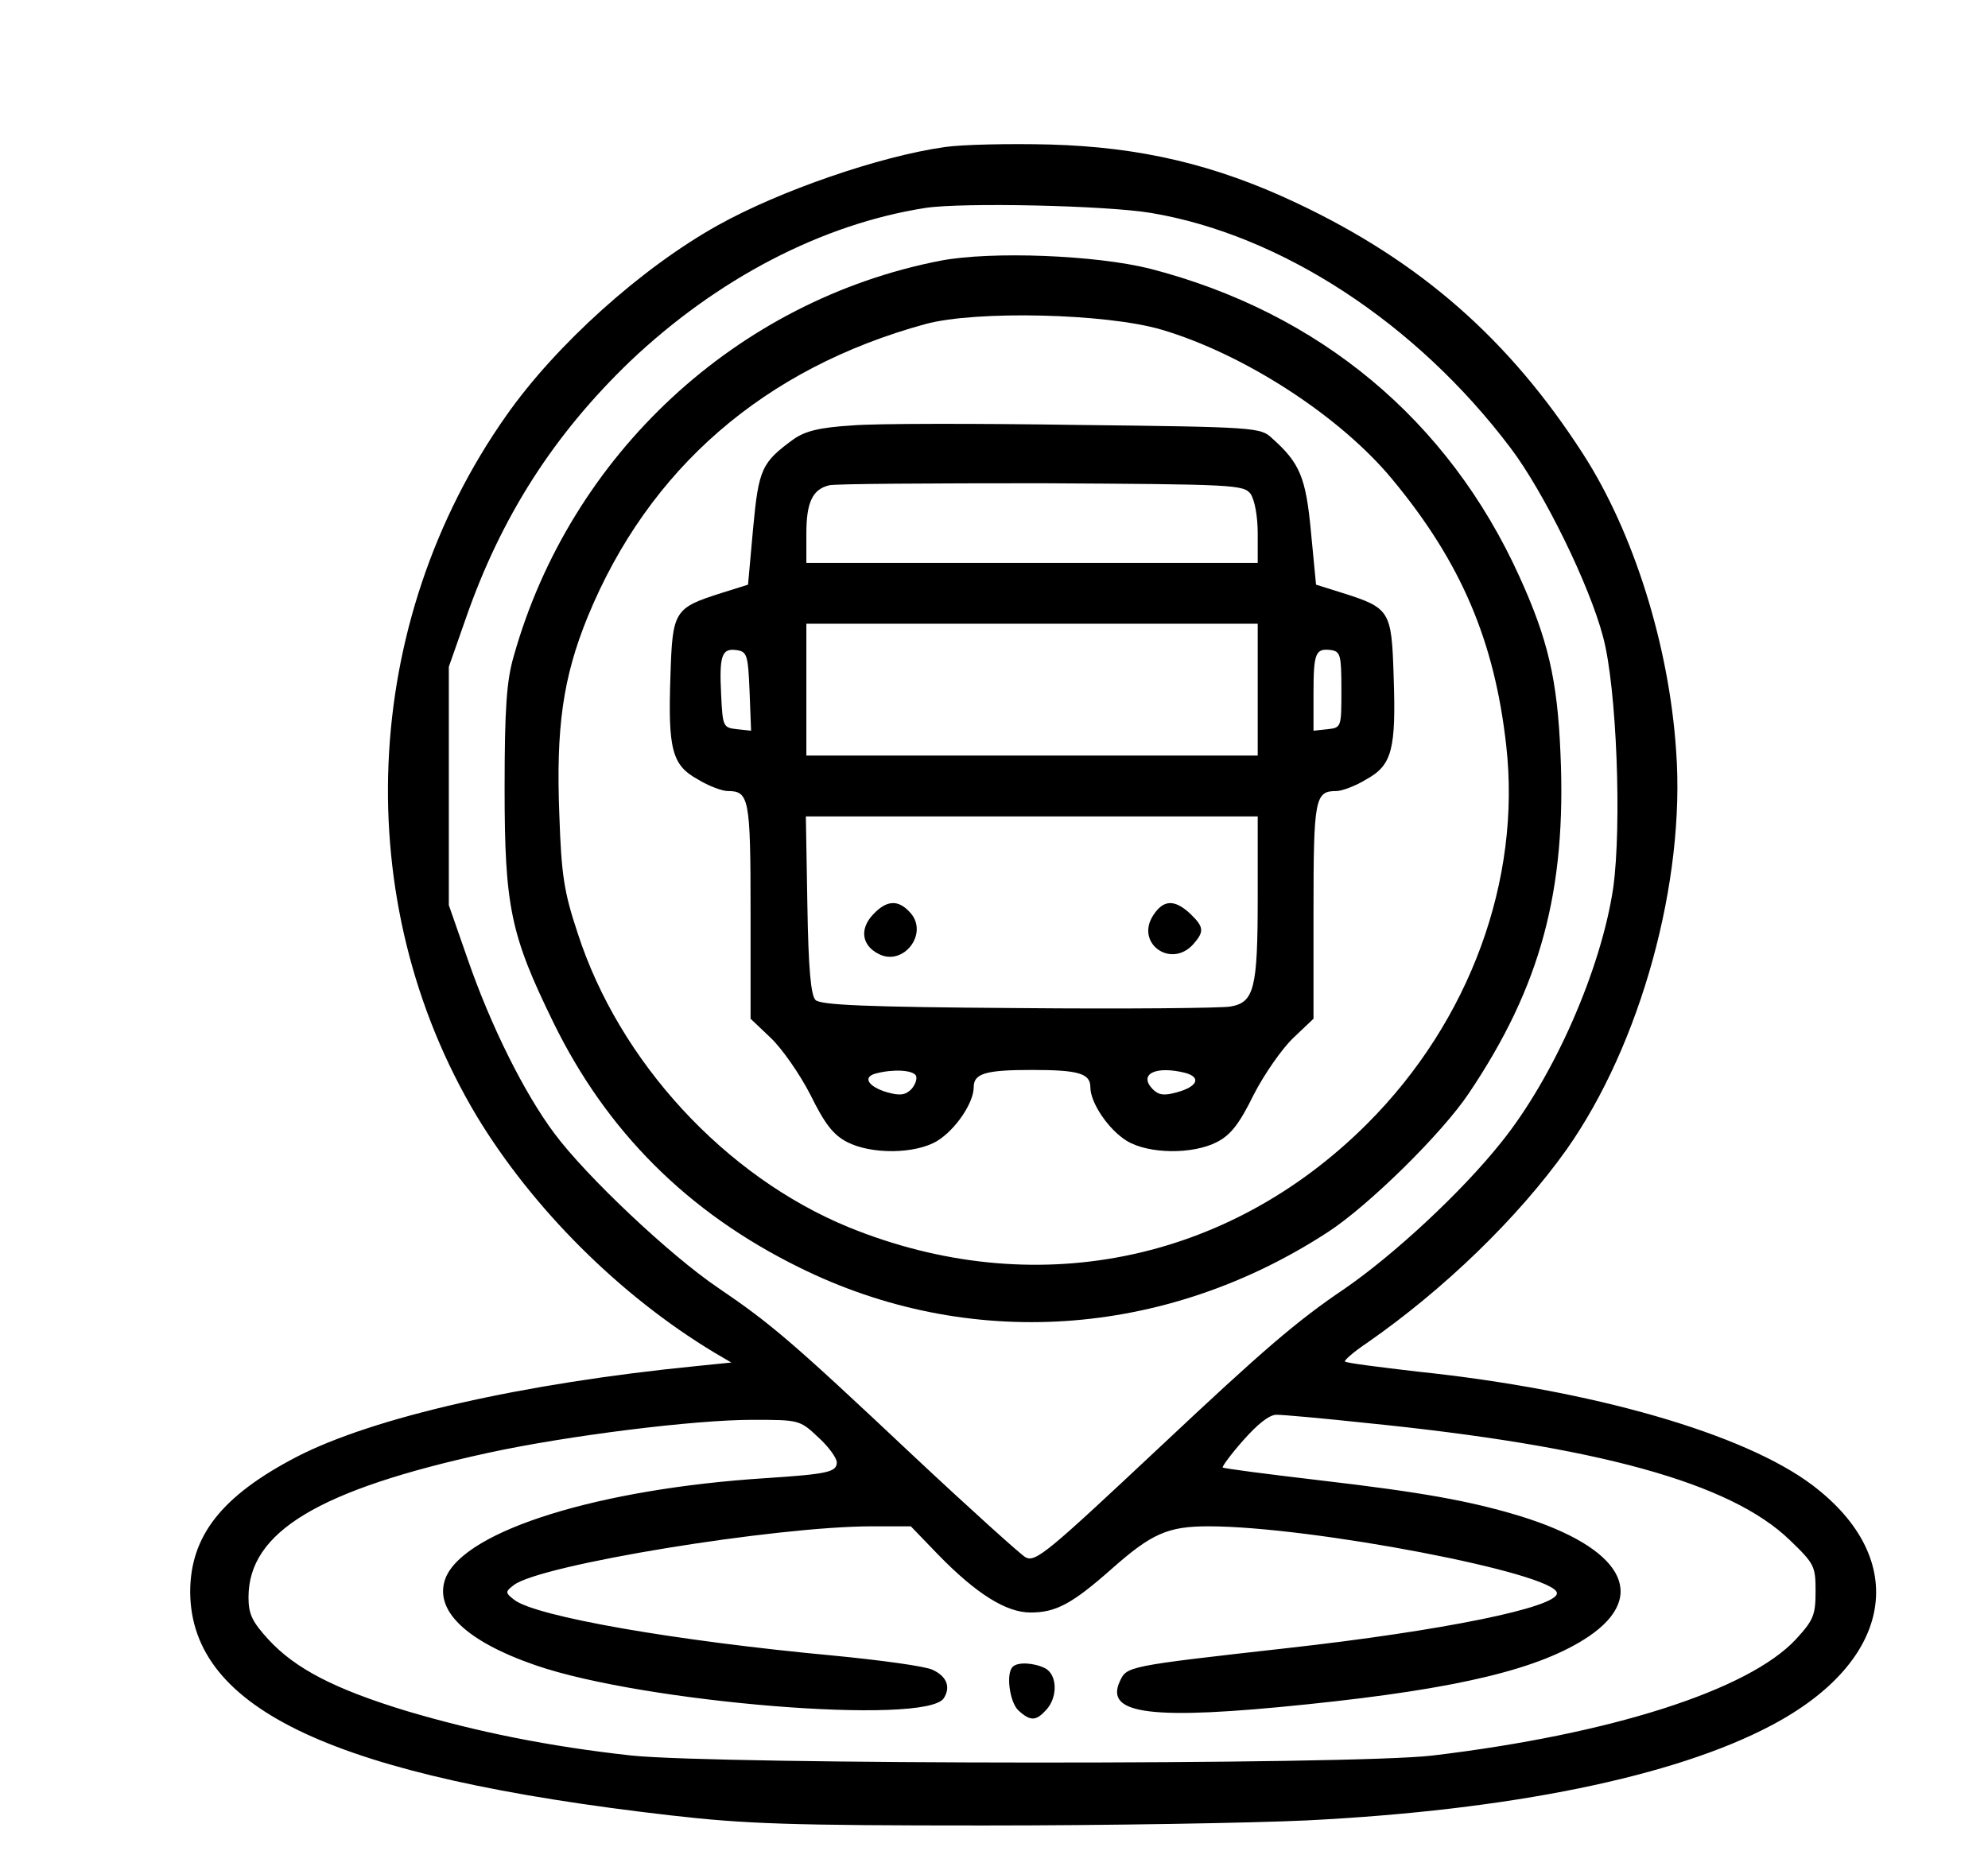 <?xml version="1.0" standalone="no"?>
<!DOCTYPE svg PUBLIC "-//W3C//DTD SVG 20010904//EN"
 "http://www.w3.org/TR/2001/REC-SVG-20010904/DTD/svg10.dtd">
<svg version="1.0" xmlns="http://www.w3.org/2000/svg"
 width="392pt" height="365pt" viewBox="0 0 392 365"
 preserveAspectRatio="xMidYMid meet">

<g transform="translate(0,365) scale(0.1,-0.1)"
fill="#000000" stroke="none">
<path d="M1863 3360 c-128 -18 -325 -86 -447 -154 -151 -84 -320 -236 -418
-376 -288 -409 -311 -958 -58 -1381 110 -182 282 -354 468 -466 l34 -20 -69
-7 c-343 -34 -637 -101 -788 -179 -148 -77 -210 -156 -210 -267 2 -232 286
-364 947 -440 148 -17 237 -20 618 -20 245 0 531 5 636 10 401 20 725 86 916
187 242 127 276 327 82 474 -135 102 -434 188 -778 224 -77 9 -141 17 -144 20
-2 2 17 19 44 37 151 105 297 246 393 381 146 207 235 529 216 787 -14 208
-84 430 -183 584 -146 227 -322 381 -566 496 -159 75 -306 110 -486 115 -80 2
-173 0 -207 -5z m407 -130 c256 -43 523 -217 709 -464 65 -86 155 -269 182
-372 27 -100 37 -372 20 -495 -24 -161 -117 -373 -221 -502 -78 -98 -211 -221
-308 -288 -95 -64 -162 -122 -361 -309 -225 -211 -249 -232 -269 -221 -9 5
-109 95 -221 200 -239 225 -280 260 -386 332 -93 63 -258 218 -322 304 -59 79
-125 211 -171 344 l-37 106 0 235 0 235 33 94 c70 202 174 364 325 509 171
162 377 270 582 302 73 11 356 5 445 -10z m422 -2386 c459 -46 720 -118 837
-231 49 -47 51 -52 51 -101 0 -47 -4 -57 -39 -95 -93 -100 -364 -187 -716
-229 -157 -19 -1411 -18 -1580 0 -164 18 -306 47 -444 88 -141 43 -218 83
-271 140 -33 36 -40 51 -40 84 0 129 138 212 473 285 157 34 406 65 520 65 92
0 94 0 130 -34 20 -18 37 -41 37 -50 0 -19 -18 -23 -140 -31 -329 -21 -592
-103 -631 -196 -25 -63 38 -125 177 -173 214 -74 770 -119 805 -65 14 22 6 43
-22 56 -14 7 -102 19 -195 28 -312 29 -587 77 -630 110 -18 14 -18 16 -1 29
51 40 516 116 707 116 l76 0 54 -56 c75 -77 134 -114 182 -114 50 0 82 17 160
86 79 70 111 84 191 84 202 0 687 -93 687 -132 0 -28 -226 -74 -530 -108 -321
-36 -318 -36 -332 -66 -30 -65 62 -77 370 -45 300 31 460 70 555 134 119 81
65 175 -135 237 -99 30 -192 47 -398 71 -102 12 -187 23 -189 25 -2 1 16 26
40 53 29 33 52 51 66 51 13 0 91 -7 175 -16z"/>
<path d="M1855 3136 c-402 -78 -730 -382 -842 -780 -14 -48 -18 -102 -18 -261
0 -234 12 -289 96 -461 105 -215 265 -375 484 -483 334 -166 722 -140 1043 69
79 51 226 195 279 275 141 210 192 399 180 669 -6 146 -25 226 -81 349 -140
309 -395 521 -728 607 -107 27 -313 35 -413 16z m435 -136 c163 -48 353 -171
456 -296 135 -163 201 -318 224 -524 30 -266 -72 -544 -274 -746 -276 -276
-660 -352 -1023 -204 -243 100 -452 326 -534 580 -27 81 -32 115 -36 231 -7
174 7 273 56 393 120 292 348 490 666 577 100 27 356 21 465 -11z"/>
<path d="M1680 2811 c-64 -4 -92 -11 -115 -27 -63 -46 -69 -58 -80 -176 l-10
-111 -51 -16 c-95 -30 -98 -35 -102 -164 -5 -145 3 -176 54 -204 21 -13 48
-23 59 -23 42 0 45 -14 45 -237 l0 -212 40 -38 c22 -21 57 -71 78 -112 28 -57
45 -79 72 -93 48 -25 135 -24 178 2 36 22 72 75 72 106 0 27 23 34 115 34 92
0 115 -7 115 -34 0 -31 36 -84 72 -106 43 -26 130 -27 178 -2 27 14 44 36 72
93 21 41 56 91 78 112 l40 38 0 212 c0 223 3 237 45 237 11 0 38 10 59 23 51
28 59 59 54 204 -4 129 -7 134 -102 164 l-51 16 -10 104 c-10 108 -22 136 -77
185 -22 21 -33 22 -383 26 -198 3 -398 3 -445 -1z m786 -135 c8 -12 14 -44 14
-78 l0 -58 -445 0 -445 0 0 58 c0 61 12 87 45 95 11 3 199 4 418 4 382 -2 399
-3 413 -21z m14 -386 l0 -130 -445 0 -445 0 0 130 0 130 445 0 445 0 0 -130z
m-1002 -3 l3 -78 -28 3 c-27 3 -28 5 -31 67 -4 78 1 93 30 89 21 -3 23 -9 26
-81z m1167 3 c0 -74 0 -75 -27 -78 l-28 -3 0 74 c0 80 4 89 35 85 18 -3 20
-10 20 -78z m-165 -410 c0 -180 -7 -207 -54 -215 -17 -3 -205 -5 -418 -3 -301
2 -390 6 -400 16 -9 9 -14 61 -16 187 l-3 175 445 0 446 0 0 -160z m-674 -351
c3 -6 -1 -18 -9 -27 -12 -12 -23 -13 -48 -6 -37 11 -49 30 -22 37 34 9 72 7
79 -4z m532 5 c31 -9 23 -27 -17 -38 -25 -7 -36 -6 -48 6 -29 30 6 47 65 32z"/>
<path d="M1721 1846 c-26 -28 -22 -60 11 -77 49 -26 100 40 63 81 -24 27 -47
25 -74 -4z"/>
<path d="M2274 1845 c-36 -55 35 -106 79 -57 22 25 21 34 -6 60 -31 29 -53 28
-73 -3z"/>
<path d="M1997 363 c-14 -13 -6 -70 11 -86 24 -22 35 -21 55 1 23 25 22 69 -2
82 -22 11 -54 13 -64 3z"/>
</g>
</svg>

